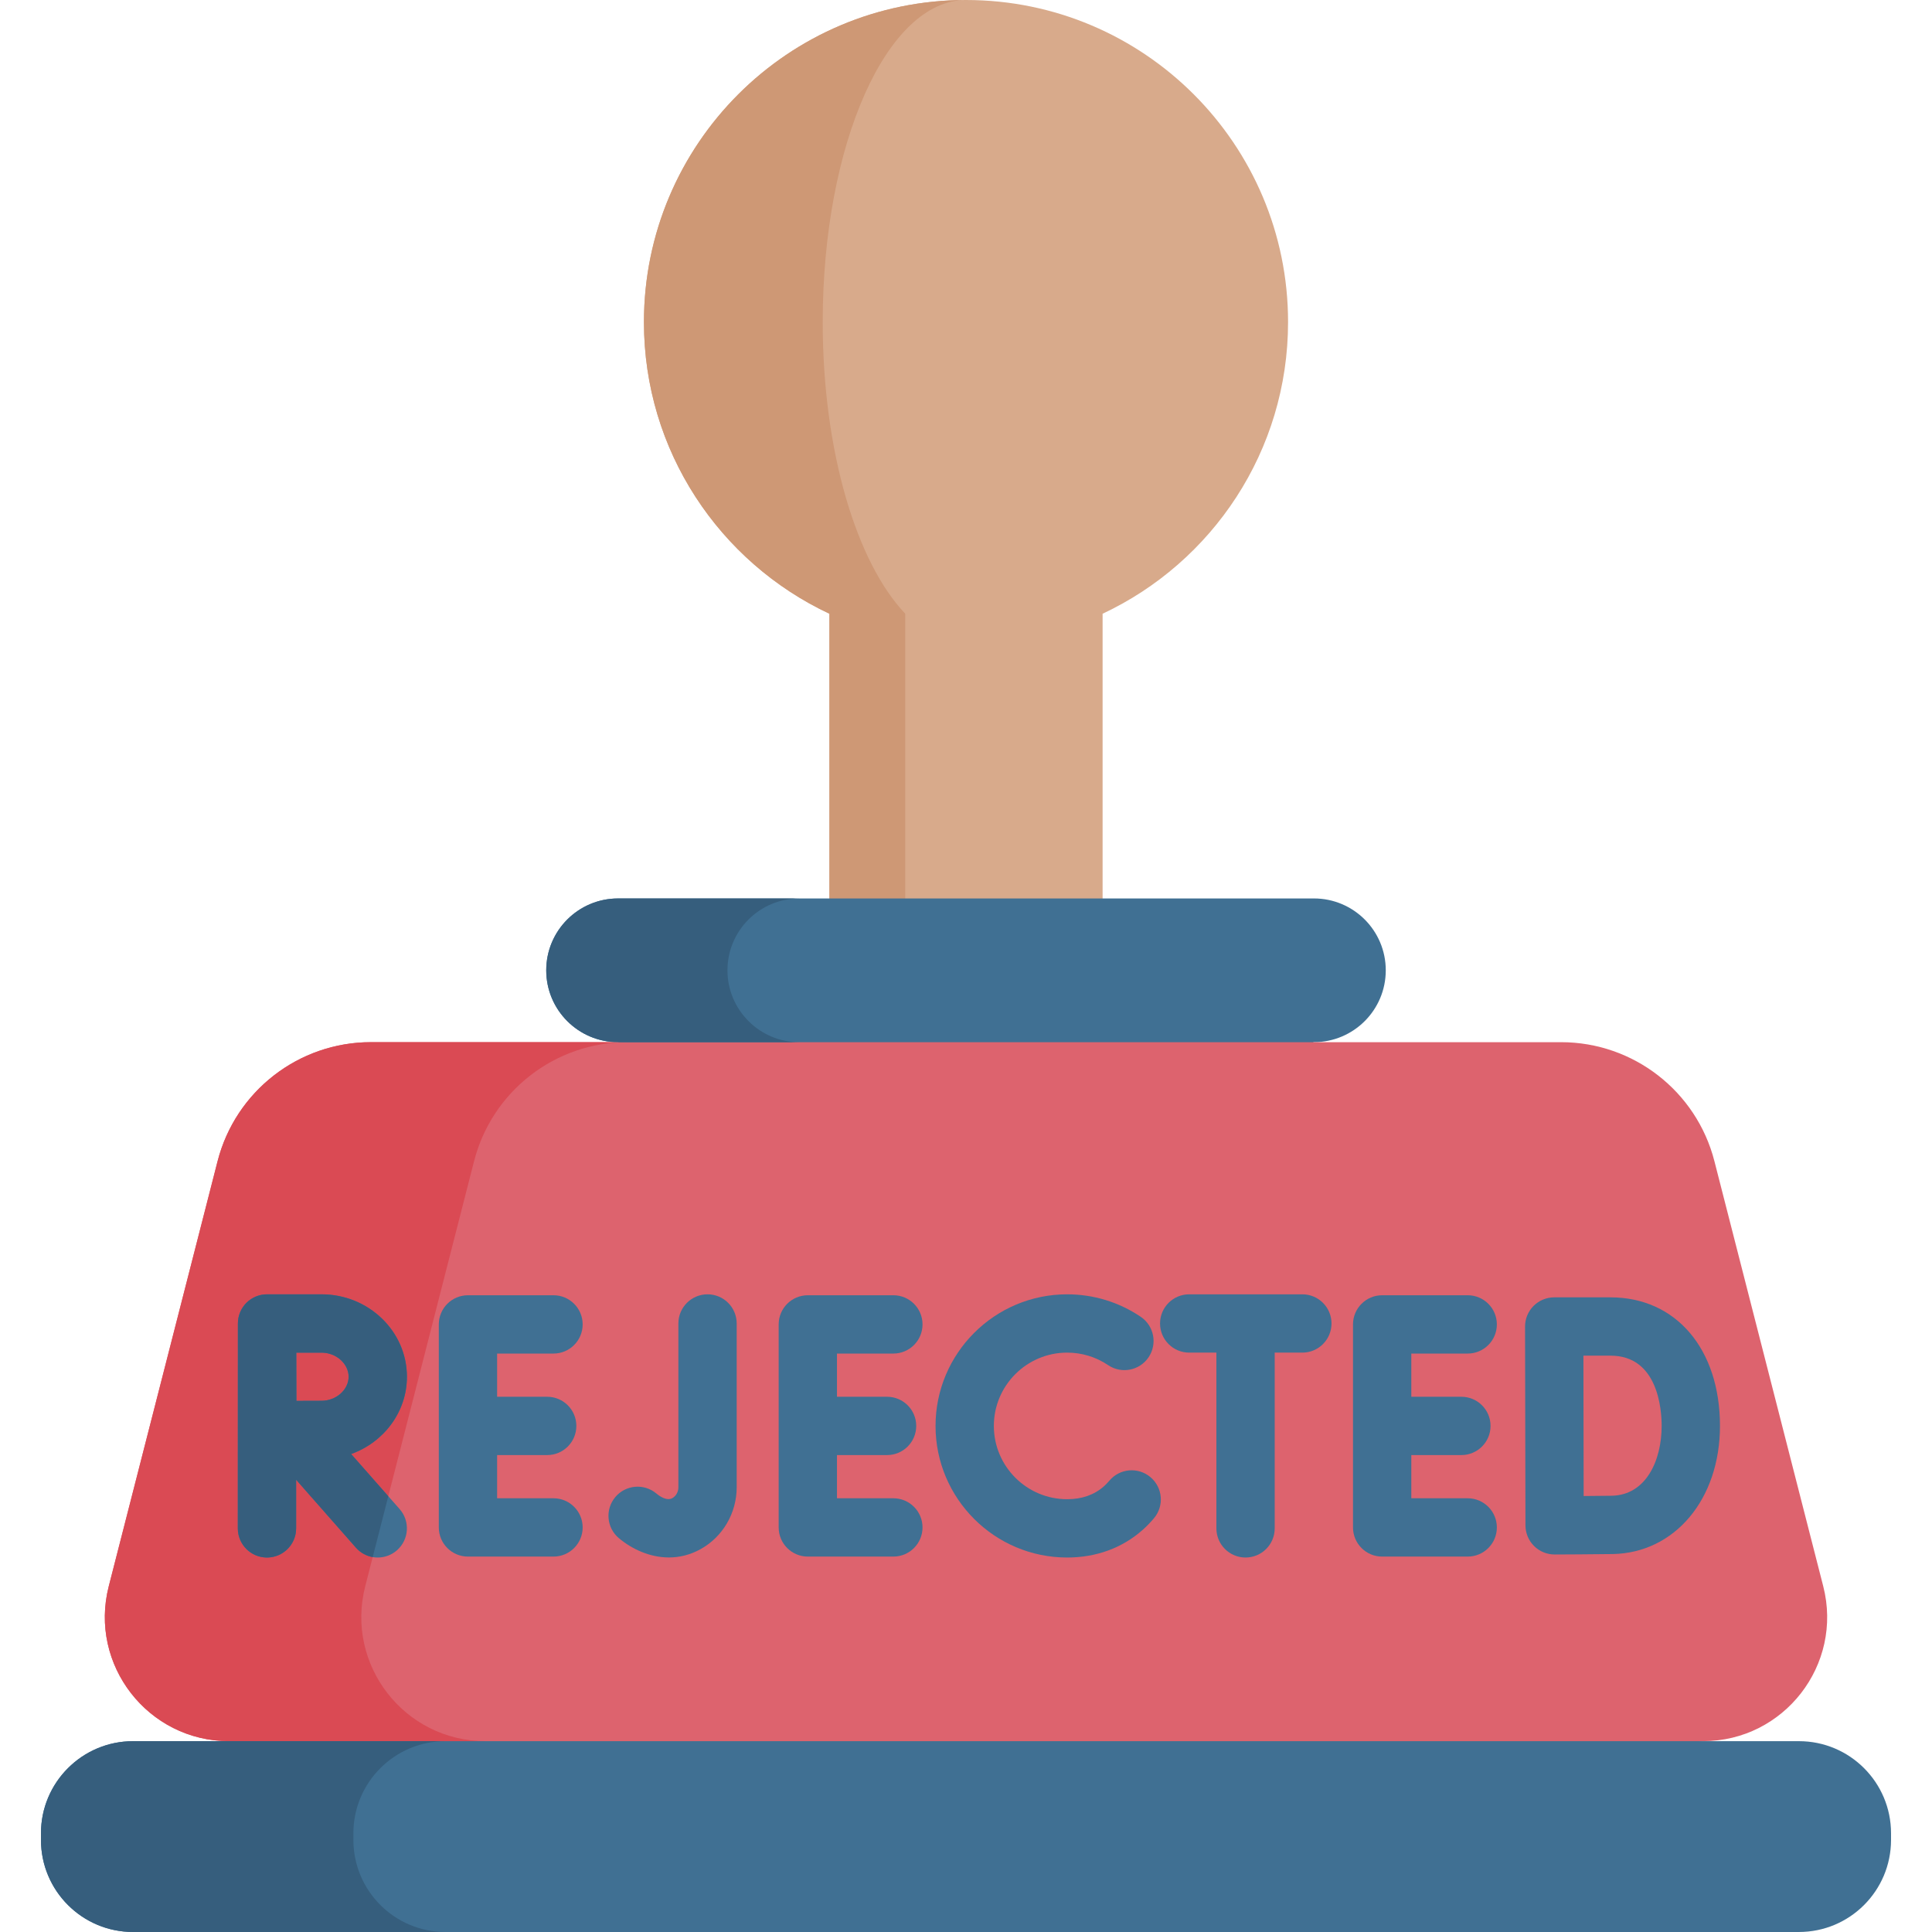<svg id="Capa_1" enable-background="new 0 0 512 512" height="512" viewBox="0 0 512 512" width="512" xmlns="http://www.w3.org/2000/svg"><g><path d="m341.35 85.35c0-47.137-38.212-85.35-85.35-85.35s-85.35 38.213-85.35 85.35c0 34.193 20.115 63.675 49.151 77.297v93.354h72.4v-93.354c29.034-13.621 49.149-43.104 49.149-77.297z" fill="#d8aa8b"/><path d="m218.027 85.35c0 34.191 8.952 63.675 21.871 77.294v93.354h-20.099v-93.354c-29.03-13.619-49.149-43.102-49.149-77.294 0-47.141 38.209-85.35 85.35-85.35-20.965.001-37.973 38.21-37.973 85.35z" fill="#ce9875"/><path d="m348.198 238.097h-184.396c-10.518 0-19.044 8.526-19.044 19.044 0 10.518 8.526 19.044 19.044 19.044l88.003 32.257 96.393-32.257c10.518 0 19.044-8.526 19.044-19.044 0-10.517-8.526-19.044-19.044-19.044z" fill="#407093"/><path d="m451.308 461.428-195.308 25.285-195.308-25.285c-21.479 0-37.197-20.249-31.87-41.057l28.834-112.627c4.754-18.569 21.486-31.557 40.654-31.557h315.379c19.168 0 35.9 12.988 40.654 31.557l28.834 112.627c5.328 20.808-10.39 41.057-31.869 41.057z" fill="#dd636e"/><path d="m92.386 475.432-31.69-14.008c-21.479 0-37.2-20.253-31.873-41.052l28.834-112.628c4.76-18.574 21.489-31.564 40.651-31.564h67.971c-19.172 0-35.901 12.99-40.651 31.564l-28.835 112.628c-5.336 20.799 10.384 41.052 31.863 41.052z" fill="#da4a54"/><path d="m198.368 270.606c3.441 3.451 8.2 5.583 13.464 5.583h-48.037c-5.254 0-10.013-2.132-13.464-5.583-3.441-3.441-5.573-8.2-5.573-13.464 0-10.518 8.52-19.038 19.038-19.038h48.037c-10.518 0-19.048 8.52-19.048 19.038-.001 5.264 2.132 10.023 5.583 13.464z" fill="#365e7d"/><path d="m476.731 461.428h-441.462c-13.483 0-24.413 10.93-24.413 24.413v1.744c0 13.483 10.93 24.413 24.413 24.413h441.463c13.483 0 24.413-10.93 24.413-24.413v-1.744c-.001-13.483-10.931-24.413-24.414-24.413z" fill="#407093"/><path d="m118.065 512h-82.794c-13.485 0-24.415-10.93-24.415-24.415v-1.741c0-13.485 10.93-24.415 24.415-24.415h82.795c-13.485 0-24.415 10.93-24.415 24.415v1.741c-.001 13.485 10.929 24.415 24.414 24.415z" fill="#365e7d"/><g><g fill="#407093"><path d="m177.27 412.743c2.739 0 5.589-.649 8.398-2.208 5.898-3.274 9.562-9.559 9.562-16.403v-43.398c0-4.267-3.459-7.726-7.726-7.726s-7.726 3.459-7.726 7.726v43.398c0 1.233-.617 2.341-1.61 2.892-1.501.831-3.454-.582-4.225-1.229-3.267-2.742-8.142-2.318-10.885.951-2.742 3.269-2.317 8.142.952 10.885 3.374 2.832 8.123 5.112 13.26 5.112z"/><path d="m388.956 358.708c4.268 0 7.726-3.459 7.726-7.726s-3.459-7.726-7.726-7.726h-22.67c-4.268 0-7.726 3.459-7.726 7.726v53.803c0 4.267 3.459 7.726 7.726 7.726h22.67c4.268 0 7.726-3.459 7.726-7.726s-3.459-7.726-7.726-7.726h-14.944v-11.449h13.272c4.268 0 7.726-3.459 7.726-7.726s-3.459-7.726-7.726-7.726h-13.272v-11.449h14.944z"/><path d="m146.685 358.708c4.268 0 7.726-3.459 7.726-7.726s-3.459-7.726-7.726-7.726h-22.671c-4.268 0-7.726 3.459-7.726 7.726v53.803c0 4.267 3.459 7.726 7.726 7.726h22.671c4.268 0 7.726-3.459 7.726-7.726s-3.459-7.726-7.726-7.726h-14.945v-11.449h13.273c4.268 0 7.726-3.459 7.726-7.726s-3.459-7.726-7.726-7.726h-13.273v-11.449h14.945z"/><path d="m236.753 358.708c4.268 0 7.726-3.459 7.726-7.726s-3.459-7.726-7.726-7.726h-22.67c-4.268 0-7.726 3.459-7.726 7.726v53.803c0 4.267 3.459 7.726 7.726 7.726h22.67c4.268 0 7.726-3.459 7.726-7.726s-3.459-7.726-7.726-7.726h-14.943v-11.449h13.273c4.268 0 7.726-3.459 7.726-7.726s-3.459-7.726-7.726-7.726h-13.273v-11.449h14.943z"/><path d="m406.545 409.713c1.448 1.437 3.404 2.243 5.444 2.243h.029c.451-.002 11.1-.043 15.359-.117 16.476-.288 28.434-14.568 28.434-33.955 0-20.38-11.656-34.073-29.005-34.073h-14.924c-2.051 0-4.019.816-5.469 2.268-1.449 1.452-2.262 3.421-2.258 5.473 0 .001.107 52.706.107 52.706.007 2.048.829 4.011 2.283 5.455zm20.26-50.45c12.576 0 13.552 14.252 13.552 18.62 0 9.096-4.098 18.345-13.251 18.505-1.728.03-4.621.055-7.419.074-.019-6.143-.055-30.799-.066-37.199z"/><path d="m282.804 358.46c3.892 0 7.646 1.146 10.854 3.313 3.536 2.389 8.339 1.459 10.727-2.077s1.459-8.339-2.077-10.727c-5.772-3.9-12.516-5.961-19.504-5.961-19.23 0-34.875 15.645-34.875 34.876 0 19.23 15.645 34.876 34.875 34.876 7.712 0 14.642-2.54 20.039-7.347 1.056-.941 2.06-1.976 2.985-3.079 2.741-3.27 2.314-8.143-.956-10.885-3.271-2.742-8.144-2.314-10.885.956-.445.53-.923 1.024-1.422 1.468-2.558 2.279-5.843 3.434-9.762 3.434-10.709 0-19.423-8.713-19.423-19.423.001-10.711 8.715-19.424 19.424-19.424z"/><path d="m330.083 412.759c4.268 0 7.726-3.459 7.726-7.726v-46.573h7.328c4.268 0 7.726-3.459 7.726-7.726s-3.459-7.726-7.726-7.726h-29.987c-4.268 0-7.726 3.459-7.726 7.726s3.459 7.726 7.726 7.726h7.206v46.572c0 4.267 3.459 7.727 7.727 7.727z"/><path d="m102.904 396.517-9.849-11.188c8.623-3.091 14.783-11.105 14.783-20.48 0-12.043-10.157-21.84-22.643-21.84h-14.422c-2.06 0-4.028.814-5.481 2.266-1.442 1.453-2.256 3.431-2.246 5.481l-.021 54.28c0 4.265 3.462 7.726 7.726 7.726 4.265 0 7.726-3.461 7.726-7.726v-12.888l15.834 17.987c1.205 1.38 2.792 2.215 4.461 2.514.443.072.896.113 1.339.113 1.813 0 3.637-.639 5.099-1.926 3.204-2.823 3.513-7.706.701-10.91zm-17.709-25.291c-1.576 0-4.121.01-6.645.021-.01-2.431-.031-10.219-.031-12.785h6.676c3.894 0 7.191 2.926 7.191 6.387 0 3.462-3.297 6.377-7.191 6.377z"/></g><path d="m107.839 364.849c0-12.043-10.157-21.84-22.643-21.84h-14.423c-2.06 0-4.028.814-5.481 2.266-1.442 1.453-2.256 3.431-2.246 5.481l-.021 54.28c0 4.265 3.462 7.726 7.726 7.726 4.265 0 7.726-3.461 7.726-7.726v-12.888l15.834 17.987c1.205 1.38 2.792 2.215 4.461 2.514l4.131-16.133-9.849-11.188c8.624-3.089 14.785-11.104 14.785-20.479zm-22.644 6.377c-1.576 0-4.121.01-6.645.021-.01-2.431-.031-10.219-.031-12.785h6.676c3.894 0 7.191 2.926 7.191 6.387 0 3.462-3.297 6.377-7.191 6.377z" fill="#365e7d"/></g></g></svg>